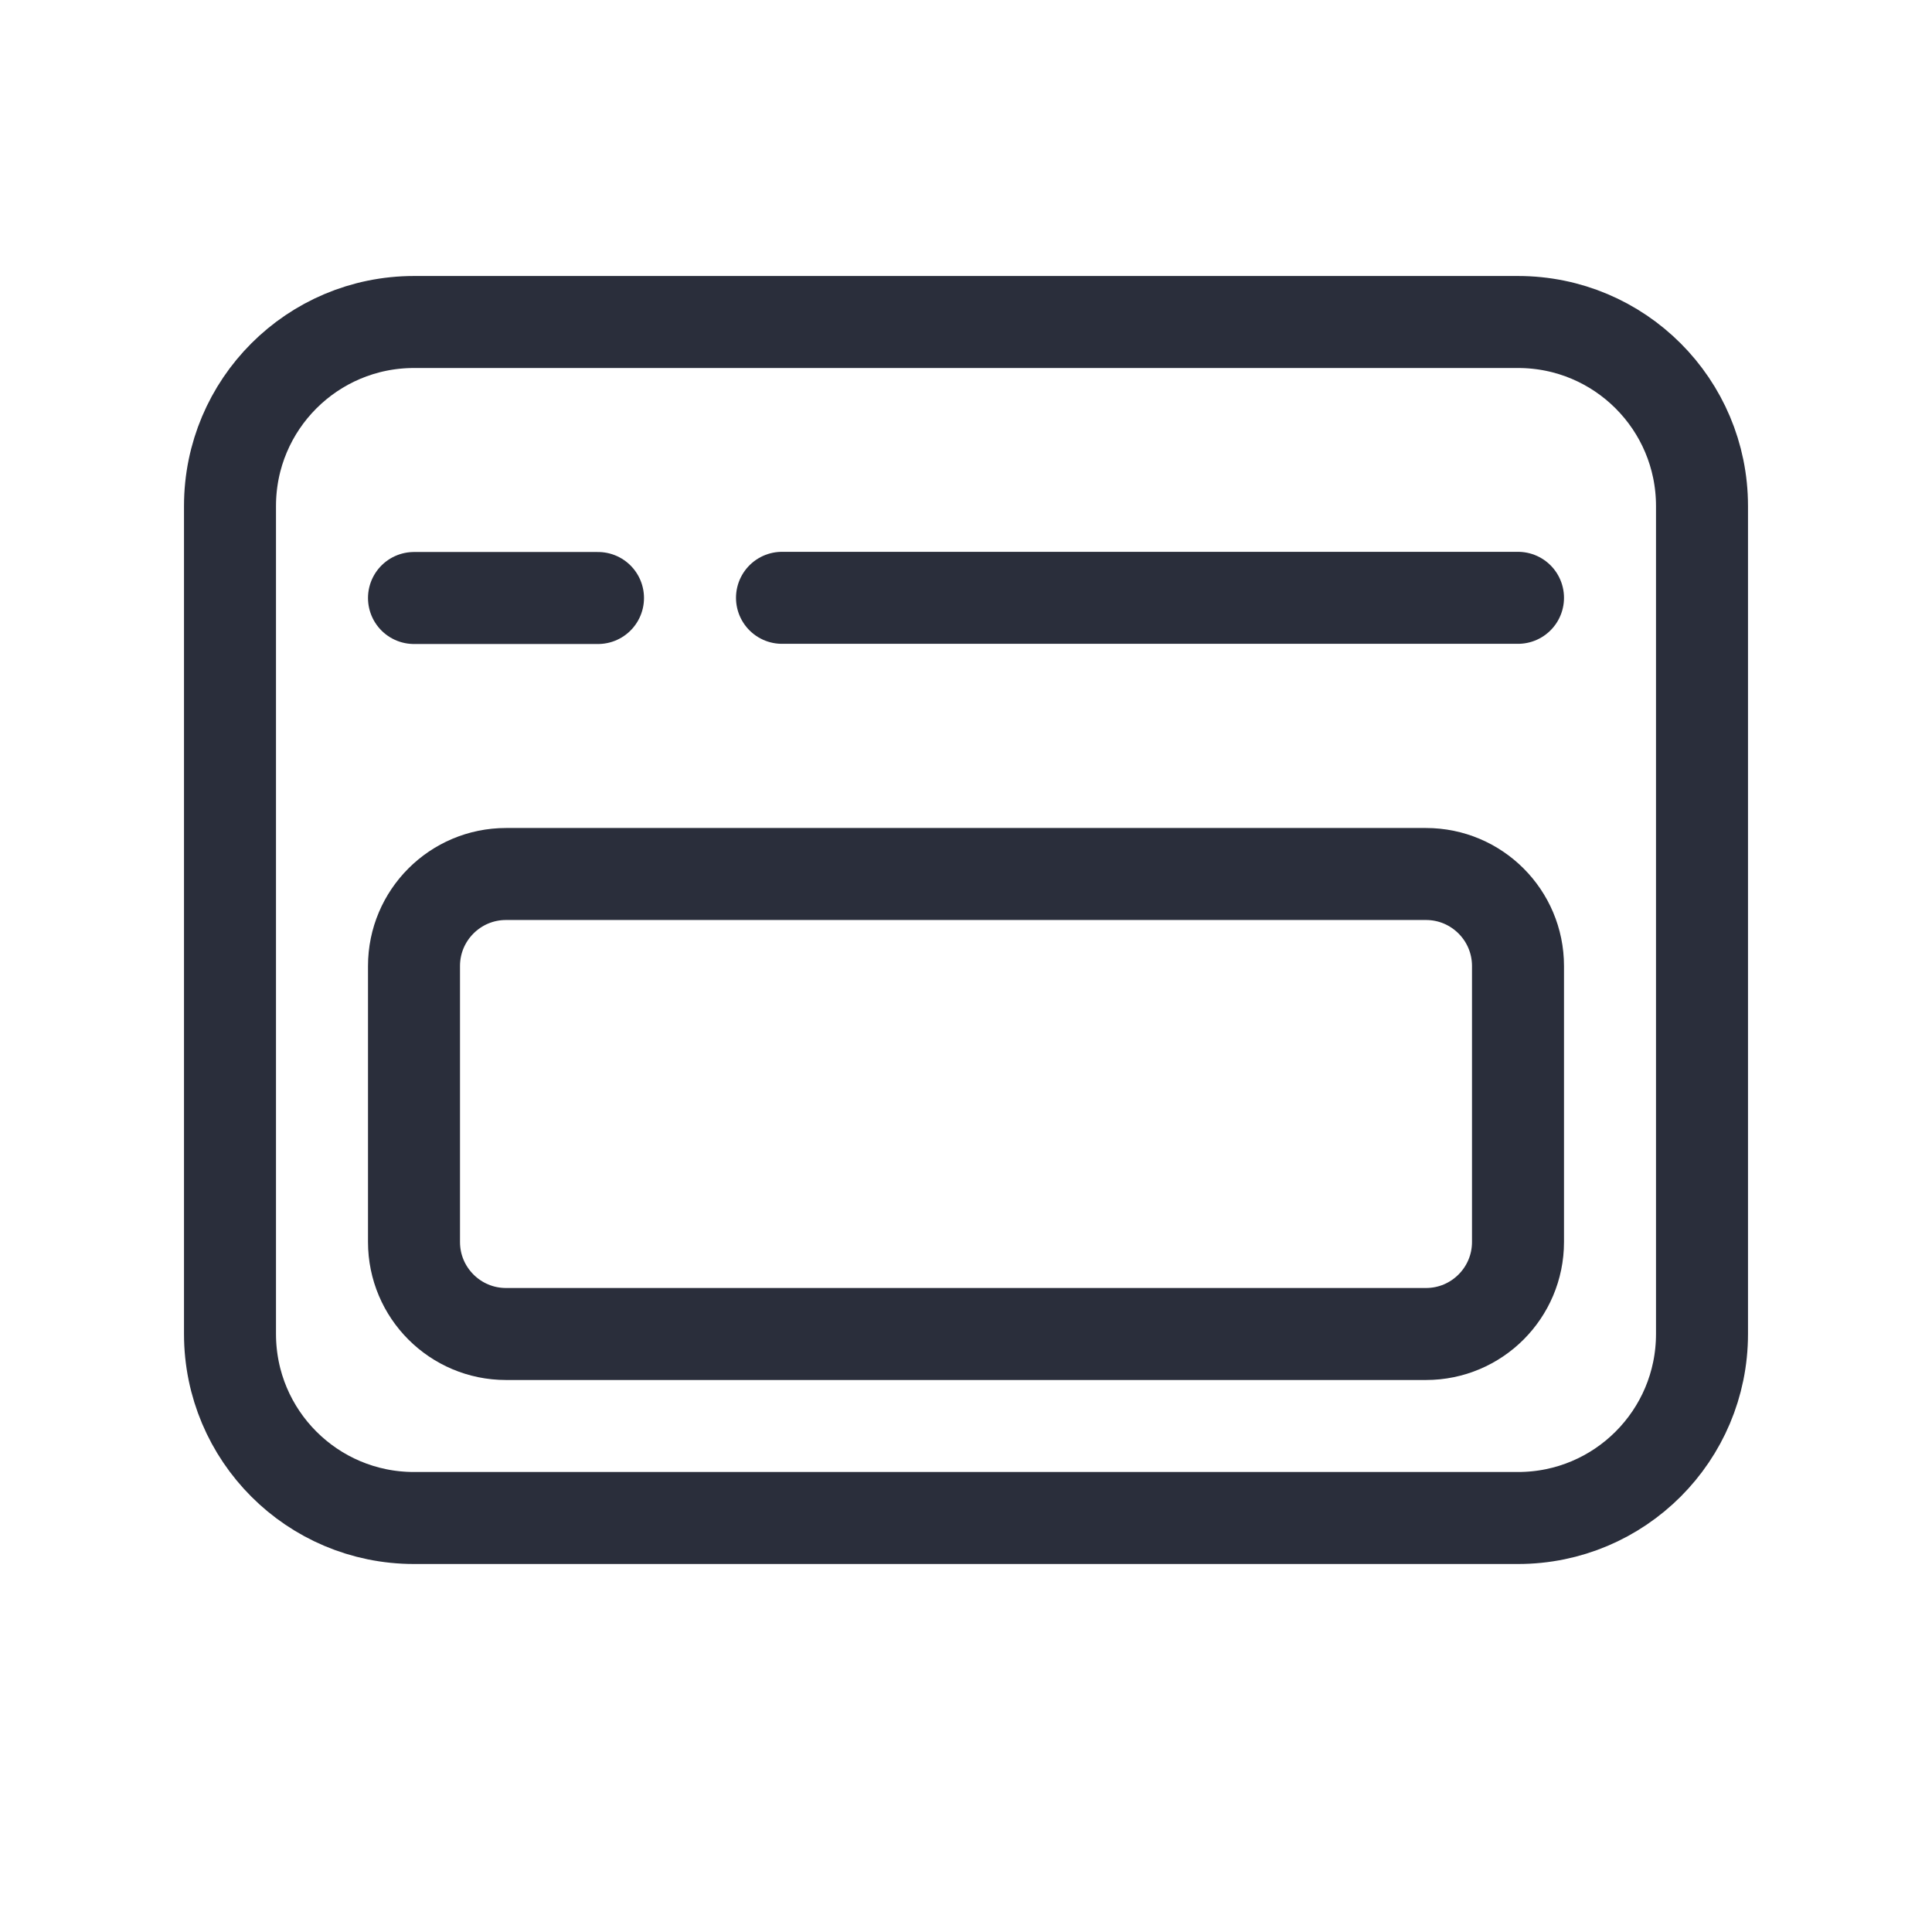 <svg height="21" viewBox="0 0 21 21" width="21" xmlns="http://www.w3.org/2000/svg"><g fill="none" fill-rule="evenodd" stroke="#2a2e3b" stroke-linecap="round" stroke-linejoin="round" transform="translate(2 3)"><path d="m16.5 11.5v-9c0-1.105-.895-2-2-2h-12c-1.105 0-2 .895-2 2v9c0 1.105.895 2 2 2h12c1.105 0 2-.895 2-2z"/><path d="m14.5 10.5v-3c0-.552-.448-1-1-1h-10c-.552 0-1 .448-1 1v3c0 .552.448 1 1 1h10c.552 0 1-.448 1-1z"/><path d="m6.5 3.498h8"/><path d="m2.5 3.5h2"/></g></svg>